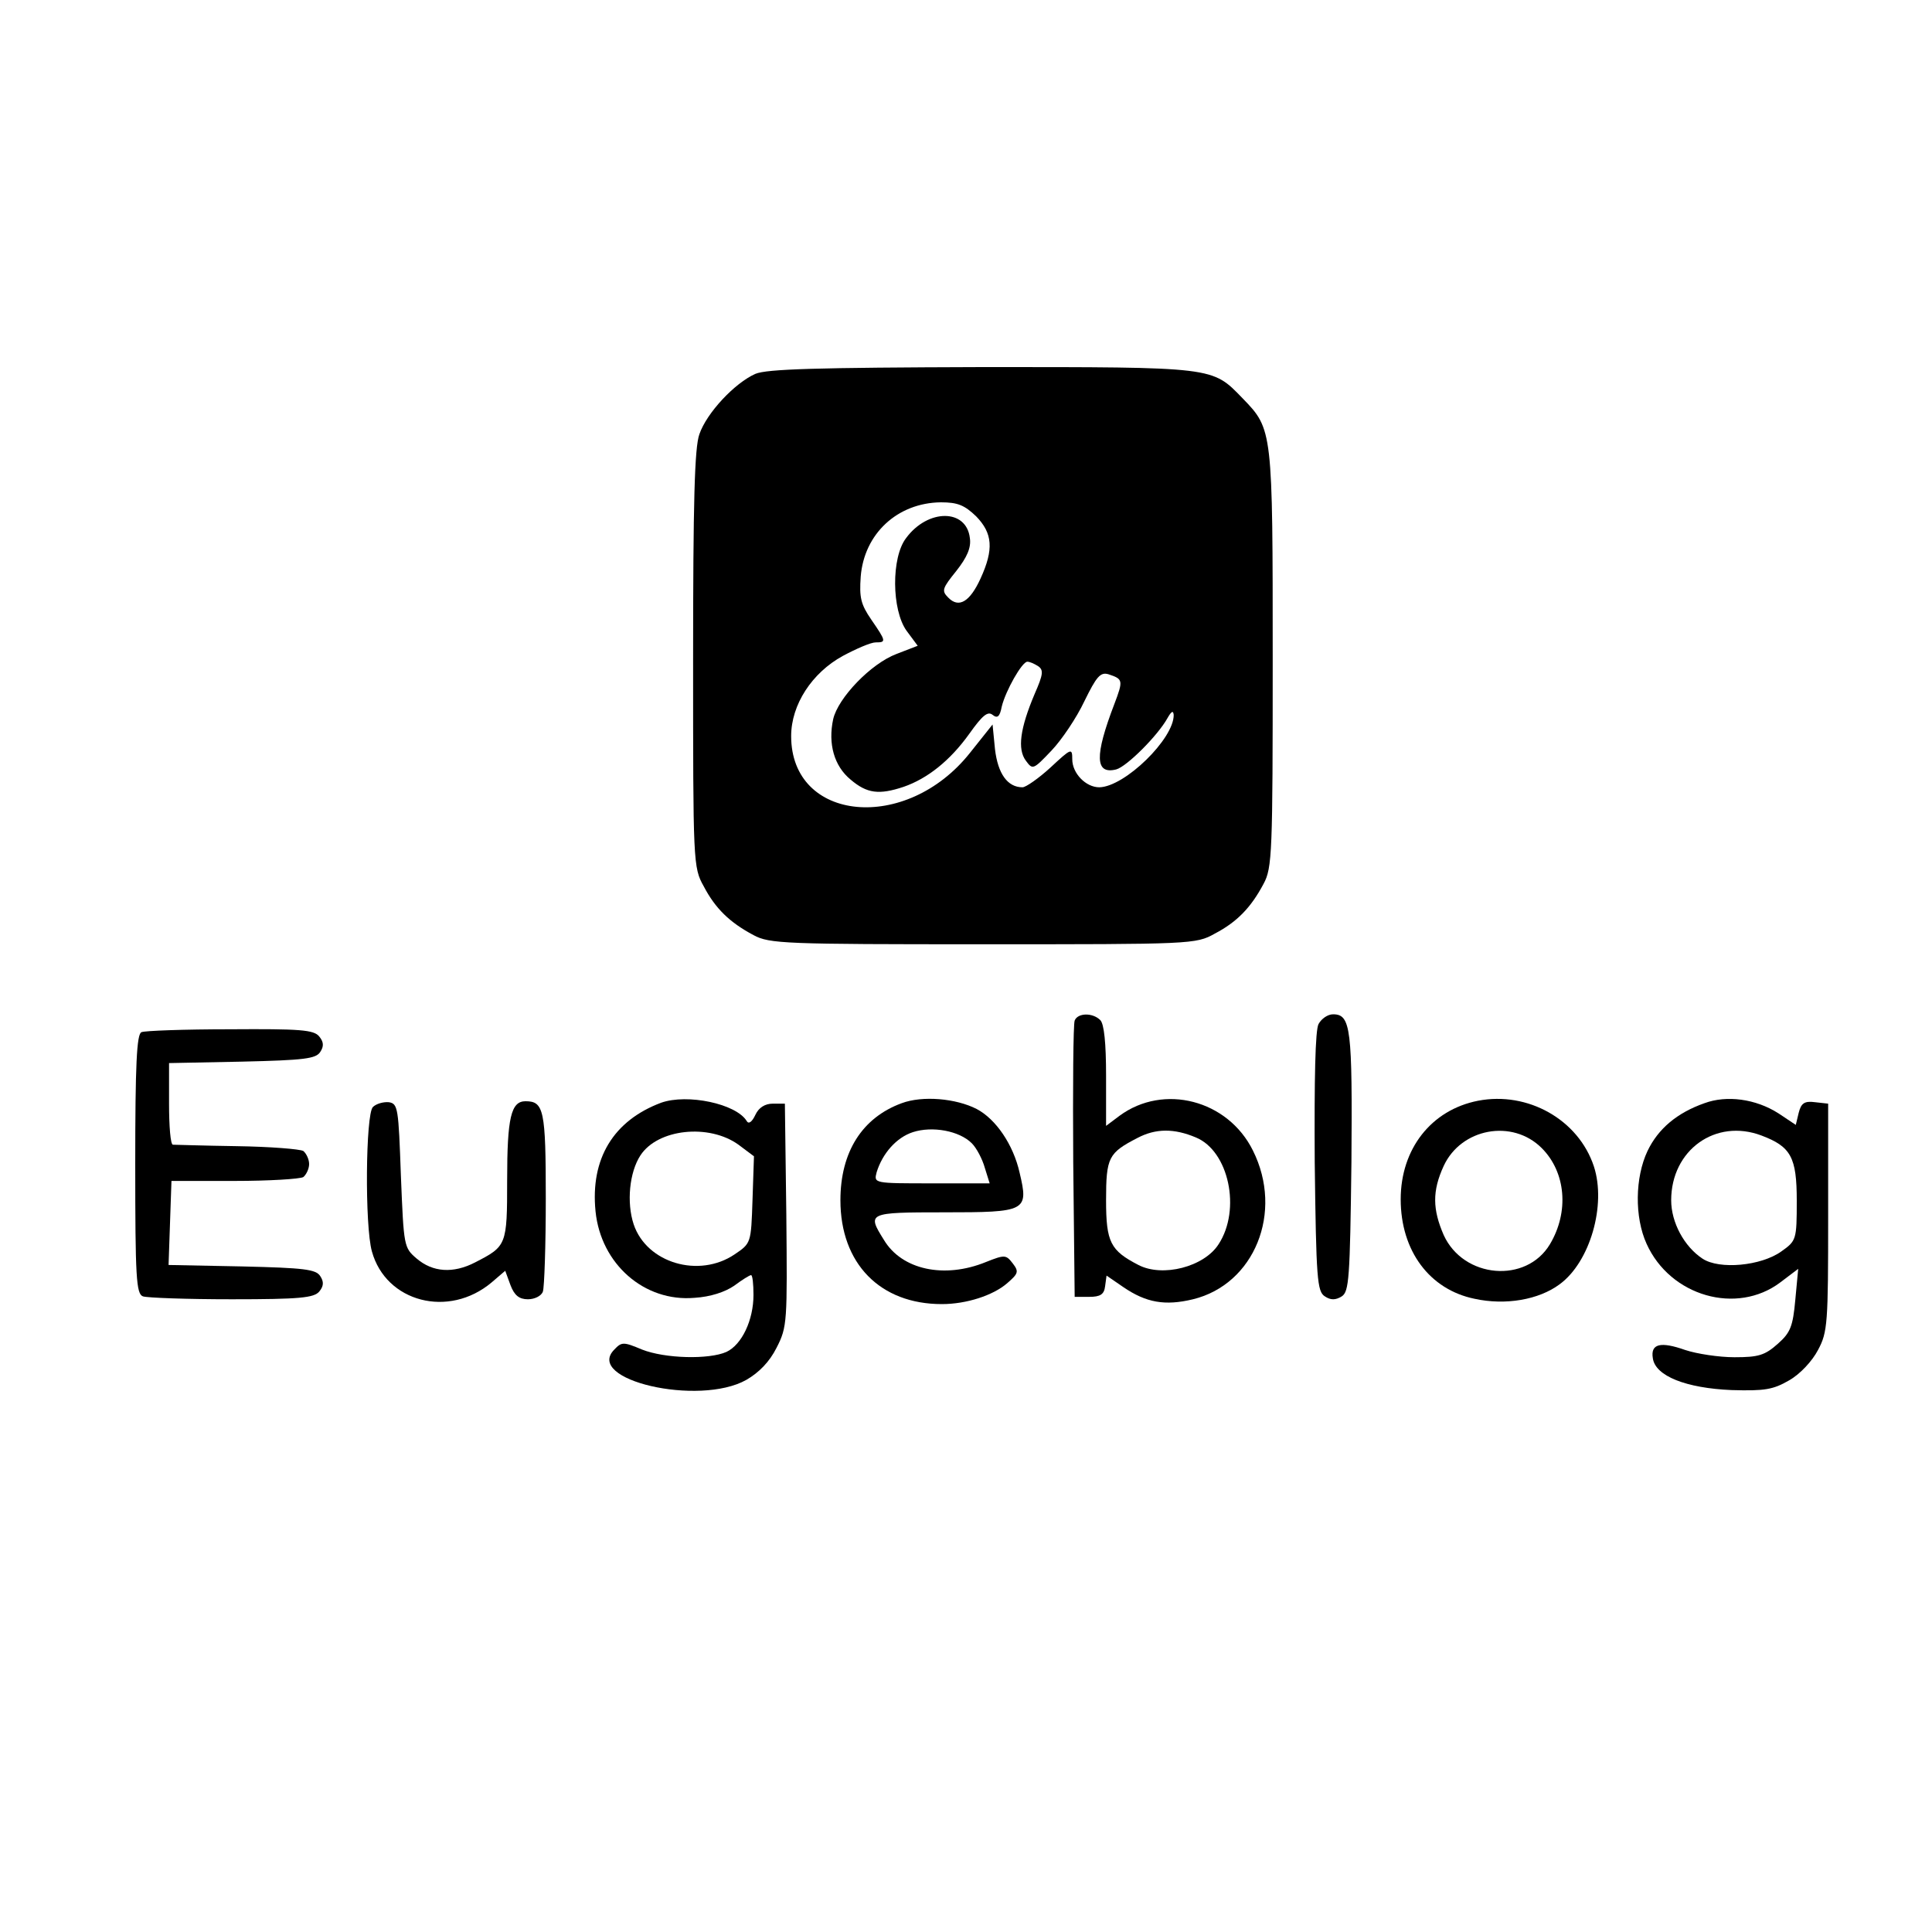 <?xml version="1.0" standalone="no"?>
<!DOCTYPE svg PUBLIC "-//W3C//DTD SVG 20010904//EN"
 "http://www.w3.org/TR/2001/REC-SVG-20010904/DTD/svg10.dtd">
<svg version="1.0" xmlns="http://www.w3.org/2000/svg"
 width="400pt" height="400pt" viewBox="0 0 400 400"
 preserveAspectRatio="xMidYMid meet">

<g transform="translate(0,400) scale(0.1,-0.1)"
fill="#000000" stroke="none">
<path d="M1564 3226 c-43 -19 -101 -81 -116 -125 -10 -27 -13 -140 -13 -466 0
-421 0 -431 22 -470 24 -46 54 -75 103 -101 33 -18 65 -19 475 -19 431 0 441
0 480 22 46 24 75 54 101 103 18 33 19 64 19 465 0 475 0 476 -62 540 -64 66
-55 65 -540 65 -344 -1 -445 -4 -469 -14z m457 -295 c34 -35 37 -68 9 -129
-22 -48 -45 -62 -67 -39 -14 14 -12 19 17 55 22 28 31 48 28 68 -7 61 -87 61
-132 0 -31 -40 -30 -149 1 -192 l23 -31 -44 -17 c-53 -20 -121 -91 -131 -135
-11 -51 2 -97 36 -125 34 -29 59 -32 110 -15 49 17 96 54 136 110 27 38 38 47
48 39 10 -8 15 -4 19 17 8 33 42 93 53 93 5 0 14 -4 22 -9 12 -8 11 -17 -7
-58 -30 -71 -36 -114 -18 -138 14 -19 15 -19 53 21 21 22 52 68 68 102 25 51
33 61 50 56 30 -10 31 -12 12 -62 -41 -107 -40 -146 4 -135 22 6 86 70 106
106 8 14 12 17 13 7 1 -49 -101 -149 -154 -150 -28 0 -56 29 -56 58 0 24 -2
23 -45 -17 -24 -22 -51 -41 -58 -41 -31 0 -51 28 -57 79 l-5 51 -47 -59 c-132
-166 -370 -143 -370 35 0 65 43 131 107 166 28 15 58 28 68 28 22 0 22 2 -9
47 -22 32 -25 46 -22 89 7 89 76 153 166 154 35 0 49 -6 73 -29z"/>
<path d="M2225 1887 c-3 -7 -4 -138 -3 -292 l3 -280 30 0 c23 0 31 5 33 22 l3
22 35 -24 c47 -32 86 -39 144 -25 127 31 188 180 124 308 -52 105 -185 139
-276 72 l-28 -21 0 104 c0 67 -4 107 -12 115 -16 16 -47 15 -53 -1z m251 -242
c68 -28 94 -149 47 -221 -30 -47 -116 -69 -166 -43 -58 30 -67 47 -67 134 0
89 5 98 65 129 38 20 76 20 121 1z"/>
<path d="M2730 1880 c-7 -12 -9 -114 -8 -286 3 -242 5 -268 21 -278 12 -8 22
-8 35 0 15 10 17 36 20 278 2 276 -1 306 -38 306 -11 0 -24 -9 -30 -20z"/>
<path d="M293 1863 c-10 -3 -13 -68 -13 -273 0 -235 2 -269 16 -274 9 -3 91
-6 184 -6 141 0 170 3 181 16 9 11 10 20 2 32 -9 14 -33 17 -162 20 l-152 3 3
87 3 87 130 0 c72 0 136 4 143 8 6 5 12 17 12 27 0 10 -6 22 -12 27 -7 4 -69
9 -138 10 -69 1 -128 3 -132 3 -5 0 -8 38 -8 85 l0 84 151 3 c129 3 153 6 162
20 8 12 7 21 -2 32 -11 14 -40 16 -185 15 -94 0 -177 -3 -183 -6z"/>
<path d="M1369 1717 c-99 -37 -147 -116 -136 -225 11 -109 101 -188 205 -179
33 2 63 12 82 25 16 12 32 22 35 22 3 0 5 -18 5 -41 0 -52 -24 -103 -56 -118
-36 -16 -127 -14 -175 5 -38 16 -42 16 -57 0 -63 -63 175 -118 273 -63 26 15
48 37 63 67 22 43 22 53 20 275 l-3 230 -25 0 c-16 0 -29 -8 -36 -23 -7 -15
-14 -20 -18 -13 -22 36 -123 57 -177 38z m160 -87 l32 -24 -3 -90 c-3 -90 -3
-90 -37 -113 -74 -50 -182 -18 -209 62 -15 45 -9 108 14 143 36 55 142 66 203
22z"/>
<path d="M1867 1716 c-82 -30 -127 -101 -127 -201 0 -131 82 -215 210 -215 51
0 106 18 135 43 23 20 25 24 12 41 -14 18 -16 19 -56 3 -86 -35 -174 -16 -211
46 -35 56 -34 57 124 57 171 0 176 2 157 82 -13 58 -49 111 -89 132 -43 22
-112 28 -155 12z m145 -83 c10 -10 22 -33 27 -51 l10 -32 -120 0 c-120 0 -120
0 -114 23 12 39 41 72 75 83 40 13 96 3 122 -23z"/>
<path d="M3060 1721 c-97 -19 -160 -100 -160 -204 0 -107 60 -187 153 -206 64
-14 133 -2 176 30 63 46 97 164 71 244 -32 97 -137 156 -240 136z m132 -98
c50 -50 57 -132 17 -199 -49 -82 -179 -71 -220 19 -23 53 -24 91 0 143 36 78
142 98 203 37z"/>
<path d="M3529 1716 c-57 -20 -96 -53 -118 -99 -26 -55 -27 -137 -2 -192 49
-109 187 -148 277 -80 l37 28 -6 -64 c-5 -55 -10 -68 -36 -91 -27 -24 -40 -28
-90 -28 -32 0 -78 7 -102 15 -51 18 -72 13 -67 -17 5 -37 69 -62 163 -66 69
-2 86 1 119 20 23 13 48 40 60 63 20 37 21 56 21 275 l0 235 -27 3 c-22 3 -29
-2 -34 -22 l-6 -25 -36 24 c-47 30 -107 38 -153 21z m118 -67 c61 -23 73 -45
73 -135 0 -81 -1 -83 -32 -105 -42 -30 -128 -38 -163 -15 -38 25 -65 75 -65
121 0 104 92 170 187 134z"/>
<path d="M772 1708 c-15 -15 -17 -246 -2 -299 29 -105 159 -139 248 -64 l28
24 11 -30 c8 -21 18 -29 36 -29 14 0 28 7 31 16 3 9 6 95 6 193 0 183 -4 201
-42 201 -30 0 -38 -34 -38 -163 0 -136 -1 -137 -67 -171 -45 -23 -87 -20 -120
8 -27 23 -27 25 -33 172 -5 140 -6 149 -25 152 -11 1 -26 -3 -33 -10z"/>
</g>
</svg>
